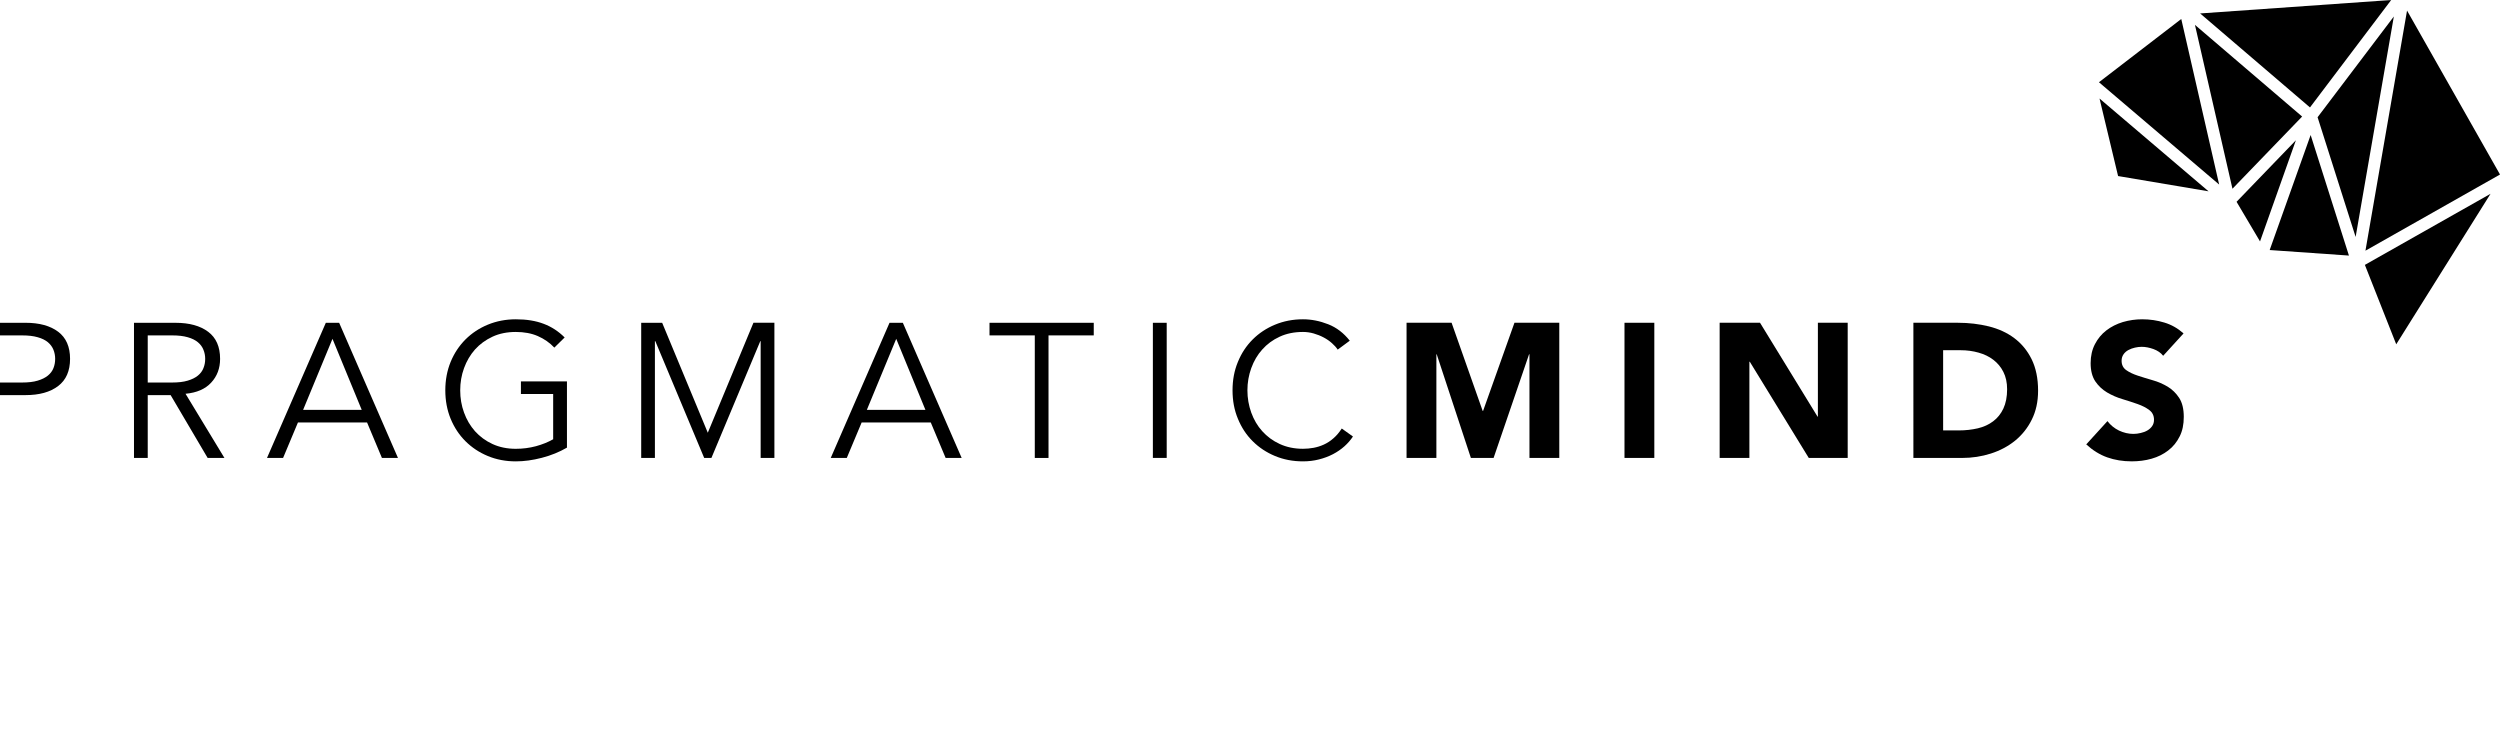 <?xml version="1.0" encoding="utf-8"?>
<!-- Generator: Adobe Illustrator 16.0.4, SVG Export Plug-In . SVG Version: 6.00 Build 0)  -->
<!DOCTYPE svg PUBLIC "-//W3C//DTD SVG 1.1//EN" "http://www.w3.org/Graphics/SVG/1.1/DTD/svg11.dtd">
<svg version="1.1" id="Ebene_1" xmlns="http://www.w3.org/2000/svg" xmlns:xlink="http://www.w3.org/1999/xlink" x="0px" y="0px"
	 width="122.96px" height="36.553px" viewBox="0 0 122.96 36.553" enable-background="new 0 0 122.96 36.553" xml:space="preserve">
<g>
	<g>
		<path d="M0,18.814h1.088c0.301,0,0.557-0.029,0.766-0.093c0.209-0.062,0.377-0.147,0.502-0.249
			c0.127-0.104,0.217-0.224,0.273-0.366c0.057-0.142,0.084-0.294,0.084-0.456c0-0.155-0.027-0.304-0.084-0.446
			c-0.057-0.142-0.146-0.264-0.273-0.372c-0.125-0.104-0.293-0.188-0.502-0.246c-0.209-0.061-0.465-0.09-0.766-0.09H0V18.814z
			 M-0.678,15.876h1.936c0.676,0,1.211,0.146,1.602,0.44c0.391,0.293,0.586,0.739,0.586,1.333s-0.195,1.042-0.586,1.337
			c-0.391,0.3-0.926,0.447-1.602,0.447H0v3.09h-0.678V15.876z"/>
		<path d="M7.266,18.814h1.201c0.301,0,0.557-0.029,0.766-0.093c0.209-0.062,0.377-0.146,0.502-0.249
			c0.127-0.104,0.217-0.226,0.271-0.366c0.059-0.142,0.086-0.294,0.086-0.456c0-0.155-0.027-0.304-0.086-0.446
			c-0.055-0.142-0.145-0.264-0.271-0.37c-0.125-0.105-0.293-0.189-0.502-0.248c-0.209-0.061-0.465-0.09-0.766-0.09H7.266V18.814z
			 M7.266,22.524H6.59v-6.647h2.045c0.678,0,1.209,0.146,1.602,0.44c0.393,0.293,0.588,0.739,0.588,1.333
			c0,0.463-0.146,0.854-0.438,1.168c-0.291,0.318-0.713,0.499-1.262,0.549l1.914,3.157h-0.826l-1.82-3.09H7.266V22.524z"/>
		<path d="M14.908,20.159h2.883l-1.438-3.494L14.908,20.159z M13.923,22.524h-0.791l2.893-6.647h0.656l2.893,6.647h-0.789
			l-0.732-1.747h-3.398L13.923,22.524z"/>
		<path d="M27.264,17.097c-0.225-0.24-0.494-0.427-0.809-0.566c-0.312-0.137-0.676-0.204-1.088-0.204
			c-0.426,0-0.809,0.077-1.146,0.234c-0.338,0.158-0.623,0.366-0.859,0.628c-0.234,0.265-0.412,0.57-0.539,0.917
			c-0.127,0.348-0.188,0.712-0.188,1.093c0,0.383,0.061,0.747,0.188,1.094c0.127,0.349,0.305,0.651,0.539,0.916
			c0.236,0.262,0.521,0.473,0.859,0.629s0.721,0.236,1.146,0.236c0.344,0,0.676-0.043,0.99-0.127c0.316-0.086,0.6-0.2,0.85-0.343
			v-2.226h-1.586V18.76h2.264v3.256c-0.375,0.218-0.787,0.385-1.236,0.501c-0.447,0.117-0.873,0.175-1.281,0.175
			c-0.492,0-0.953-0.087-1.377-0.264c-0.422-0.175-0.785-0.417-1.098-0.728c-0.309-0.308-0.553-0.677-0.729-1.104
			c-0.174-0.424-0.262-0.892-0.262-1.398s0.088-0.972,0.262-1.398c0.176-0.427,0.42-0.793,0.729-1.104
			c0.312-0.31,0.676-0.552,1.098-0.727c0.424-0.175,0.885-0.265,1.377-0.265c0.533,0,0.99,0.075,1.377,0.224
			c0.385,0.146,0.727,0.37,1.027,0.67L27.264,17.097z"/>
		<polygon points="34.812,21.284 37.057,15.875 38.088,15.875 38.088,22.524 37.412,22.524 37.412,16.777 37.395,16.777 
			34.99,22.524 34.635,22.524 32.23,16.777 32.211,16.777 32.211,22.524 31.537,22.524 31.537,15.876 32.568,15.876 		"/>
		<path d="M42.635,20.159h2.881l-1.436-3.494L42.635,20.159z M41.648,22.524h-0.789l2.891-6.647h0.656l2.893,6.647H46.51
			l-0.732-1.747h-3.398L41.648,22.524z"/>
		<polygon points="51.57,22.524 50.895,22.524 50.895,16.496 48.668,16.496 48.668,15.876 53.795,15.876 53.795,16.496 
			51.57,16.496 		"/>
		<rect x="56.703" y="15.876" width="0.68" height="6.646"/>
		<path d="M66.543,21.469c-0.111,0.17-0.25,0.33-0.416,0.48c-0.166,0.148-0.355,0.279-0.566,0.389
			c-0.213,0.111-0.441,0.196-0.691,0.259c-0.246,0.063-0.508,0.095-0.785,0.095c-0.494,0-0.952-0.087-1.375-0.264
			c-0.422-0.175-0.787-0.417-1.098-0.728c-0.311-0.308-0.553-0.677-0.727-1.104c-0.178-0.424-0.264-0.892-0.264-1.398
			s0.086-0.972,0.264-1.398c0.174-0.427,0.416-0.793,0.727-1.104c0.311-0.31,0.676-0.552,1.098-0.727
			c0.424-0.176,0.881-0.265,1.375-0.265c0.414,0,0.828,0.082,1.24,0.244c0.414,0.162,0.766,0.434,1.062,0.809l-0.594,0.439
			c-0.068-0.105-0.162-0.211-0.281-0.316c-0.119-0.107-0.254-0.201-0.406-0.281c-0.156-0.084-0.32-0.147-0.494-0.198
			c-0.176-0.05-0.352-0.074-0.527-0.074c-0.426,0-0.807,0.076-1.145,0.233c-0.338,0.155-0.623,0.366-0.857,0.63
			c-0.238,0.263-0.414,0.568-0.541,0.917c-0.125,0.346-0.189,0.71-0.189,1.091c0,0.382,0.064,0.747,0.189,1.096
			c0.127,0.347,0.303,0.652,0.541,0.914c0.234,0.262,0.52,0.473,0.857,0.628c0.338,0.157,0.719,0.237,1.145,0.237
			c0.176,0,0.35-0.017,0.523-0.048c0.17-0.032,0.34-0.084,0.506-0.16s0.322-0.176,0.469-0.307c0.146-0.125,0.285-0.287,0.41-0.482
			L66.543,21.469z"/>
		<polygon points="69.18,15.875 71.395,15.875 72.924,20.211 72.944,20.211 74.487,15.875 76.692,15.875 76.692,22.524 
			75.225,22.524 75.225,17.424 75.206,17.424 73.461,22.524 72.344,22.524 70.663,17.424 70.647,17.424 70.647,22.524 69.18,22.524 
					"/>
		<rect x="79.899" y="15.875" width="1.467" height="6.648"/>
		<polygon points="84.579,15.875 86.565,15.875 89.395,20.493 89.411,20.493 89.411,15.875 90.877,15.875 90.877,22.524 
			88.963,22.524 86.061,17.79 86.042,17.79 86.042,22.524 84.579,22.524 		"/>
		<path d="M95.571,21.17h0.76c0.338,0,0.652-0.035,0.947-0.104c0.289-0.068,0.541-0.184,0.752-0.344
			c0.213-0.158,0.383-0.369,0.504-0.627c0.121-0.26,0.184-0.578,0.184-0.953c0-0.326-0.062-0.609-0.184-0.85
			c-0.121-0.242-0.289-0.439-0.494-0.596c-0.205-0.158-0.449-0.275-0.725-0.352c-0.281-0.08-0.572-0.119-0.881-0.119h-0.863V21.17z
			 M94.108,15.875h2.195c0.531,0,1.039,0.061,1.516,0.178c0.479,0.121,0.898,0.311,1.252,0.578c0.357,0.268,0.643,0.613,0.852,1.037
			s0.318,0.941,0.318,1.549c0,0.539-0.105,1.014-0.311,1.424c-0.201,0.408-0.479,0.754-0.82,1.033
			c-0.344,0.277-0.738,0.488-1.191,0.633c-0.451,0.144-0.922,0.217-1.418,0.217h-2.393V15.875z"/>
		<path d="M106.393,17.499c-0.115-0.15-0.279-0.258-0.48-0.332c-0.203-0.072-0.395-0.109-0.576-0.109
			c-0.109,0-0.219,0.014-0.33,0.039c-0.115,0.025-0.219,0.064-0.32,0.117c-0.1,0.053-0.182,0.123-0.242,0.211
			c-0.062,0.09-0.096,0.193-0.096,0.318c0,0.201,0.076,0.354,0.227,0.461s0.34,0.197,0.566,0.271
			c0.229,0.076,0.473,0.15,0.738,0.227c0.264,0.074,0.508,0.182,0.738,0.318c0.227,0.139,0.414,0.324,0.564,0.553
			c0.15,0.232,0.225,0.543,0.225,0.93c0,0.371-0.064,0.693-0.205,0.967c-0.139,0.277-0.322,0.504-0.561,0.686
			c-0.232,0.18-0.506,0.318-0.816,0.405c-0.307,0.089-0.637,0.13-0.979,0.13c-0.434,0-0.834-0.065-1.203-0.196
			c-0.367-0.13-0.713-0.345-1.033-0.638l1.043-1.145c0.15,0.199,0.342,0.354,0.568,0.465c0.229,0.107,0.465,0.164,0.709,0.164
			c0.119,0,0.238-0.016,0.359-0.045c0.123-0.027,0.232-0.068,0.332-0.127c0.094-0.055,0.172-0.127,0.232-0.213
			c0.061-0.09,0.09-0.193,0.09-0.311c0-0.201-0.078-0.361-0.23-0.475c-0.152-0.117-0.346-0.215-0.576-0.297s-0.482-0.162-0.75-0.244
			c-0.271-0.08-0.521-0.191-0.754-0.328c-0.23-0.139-0.424-0.318-0.578-0.545c-0.15-0.227-0.229-0.523-0.229-0.893
			c0-0.355,0.072-0.668,0.213-0.938s0.324-0.494,0.562-0.676c0.234-0.18,0.506-0.316,0.811-0.41c0.311-0.09,0.625-0.135,0.949-0.135
			c0.377,0,0.74,0.053,1.088,0.16c0.352,0.105,0.666,0.285,0.947,0.535L106.393,17.499z"/>
	</g>
	<g>
		<polygon points="108.625,9.41 103.263,4.846 104.176,8.659 		"/>
		<polygon points="107.283,0.934 103.235,4.045 109.147,9.077 		"/>
		<polygon points="113.988,5.766 115.859,11.654 117.739,0.811 		"/>
		<polygon points="113.228,5.732 107.956,1.223 109.801,9.283 		"/>
		<polygon points="122.96,8.583 118.388,0.521 116.342,12.33 		"/>
		<polygon points="108.211,0.661 113.614,5.284 117.608,0 		"/>
		<polygon points="122.495,9.531 116.314,13.028 117.856,16.934 		"/>
		<polygon points="113.647,6.64 111.632,12.298 115.53,12.57 		"/>
		<polygon points="110.003,9.925 111.157,11.874 112.921,6.899 		"/>
	</g>
</g>
</svg>
